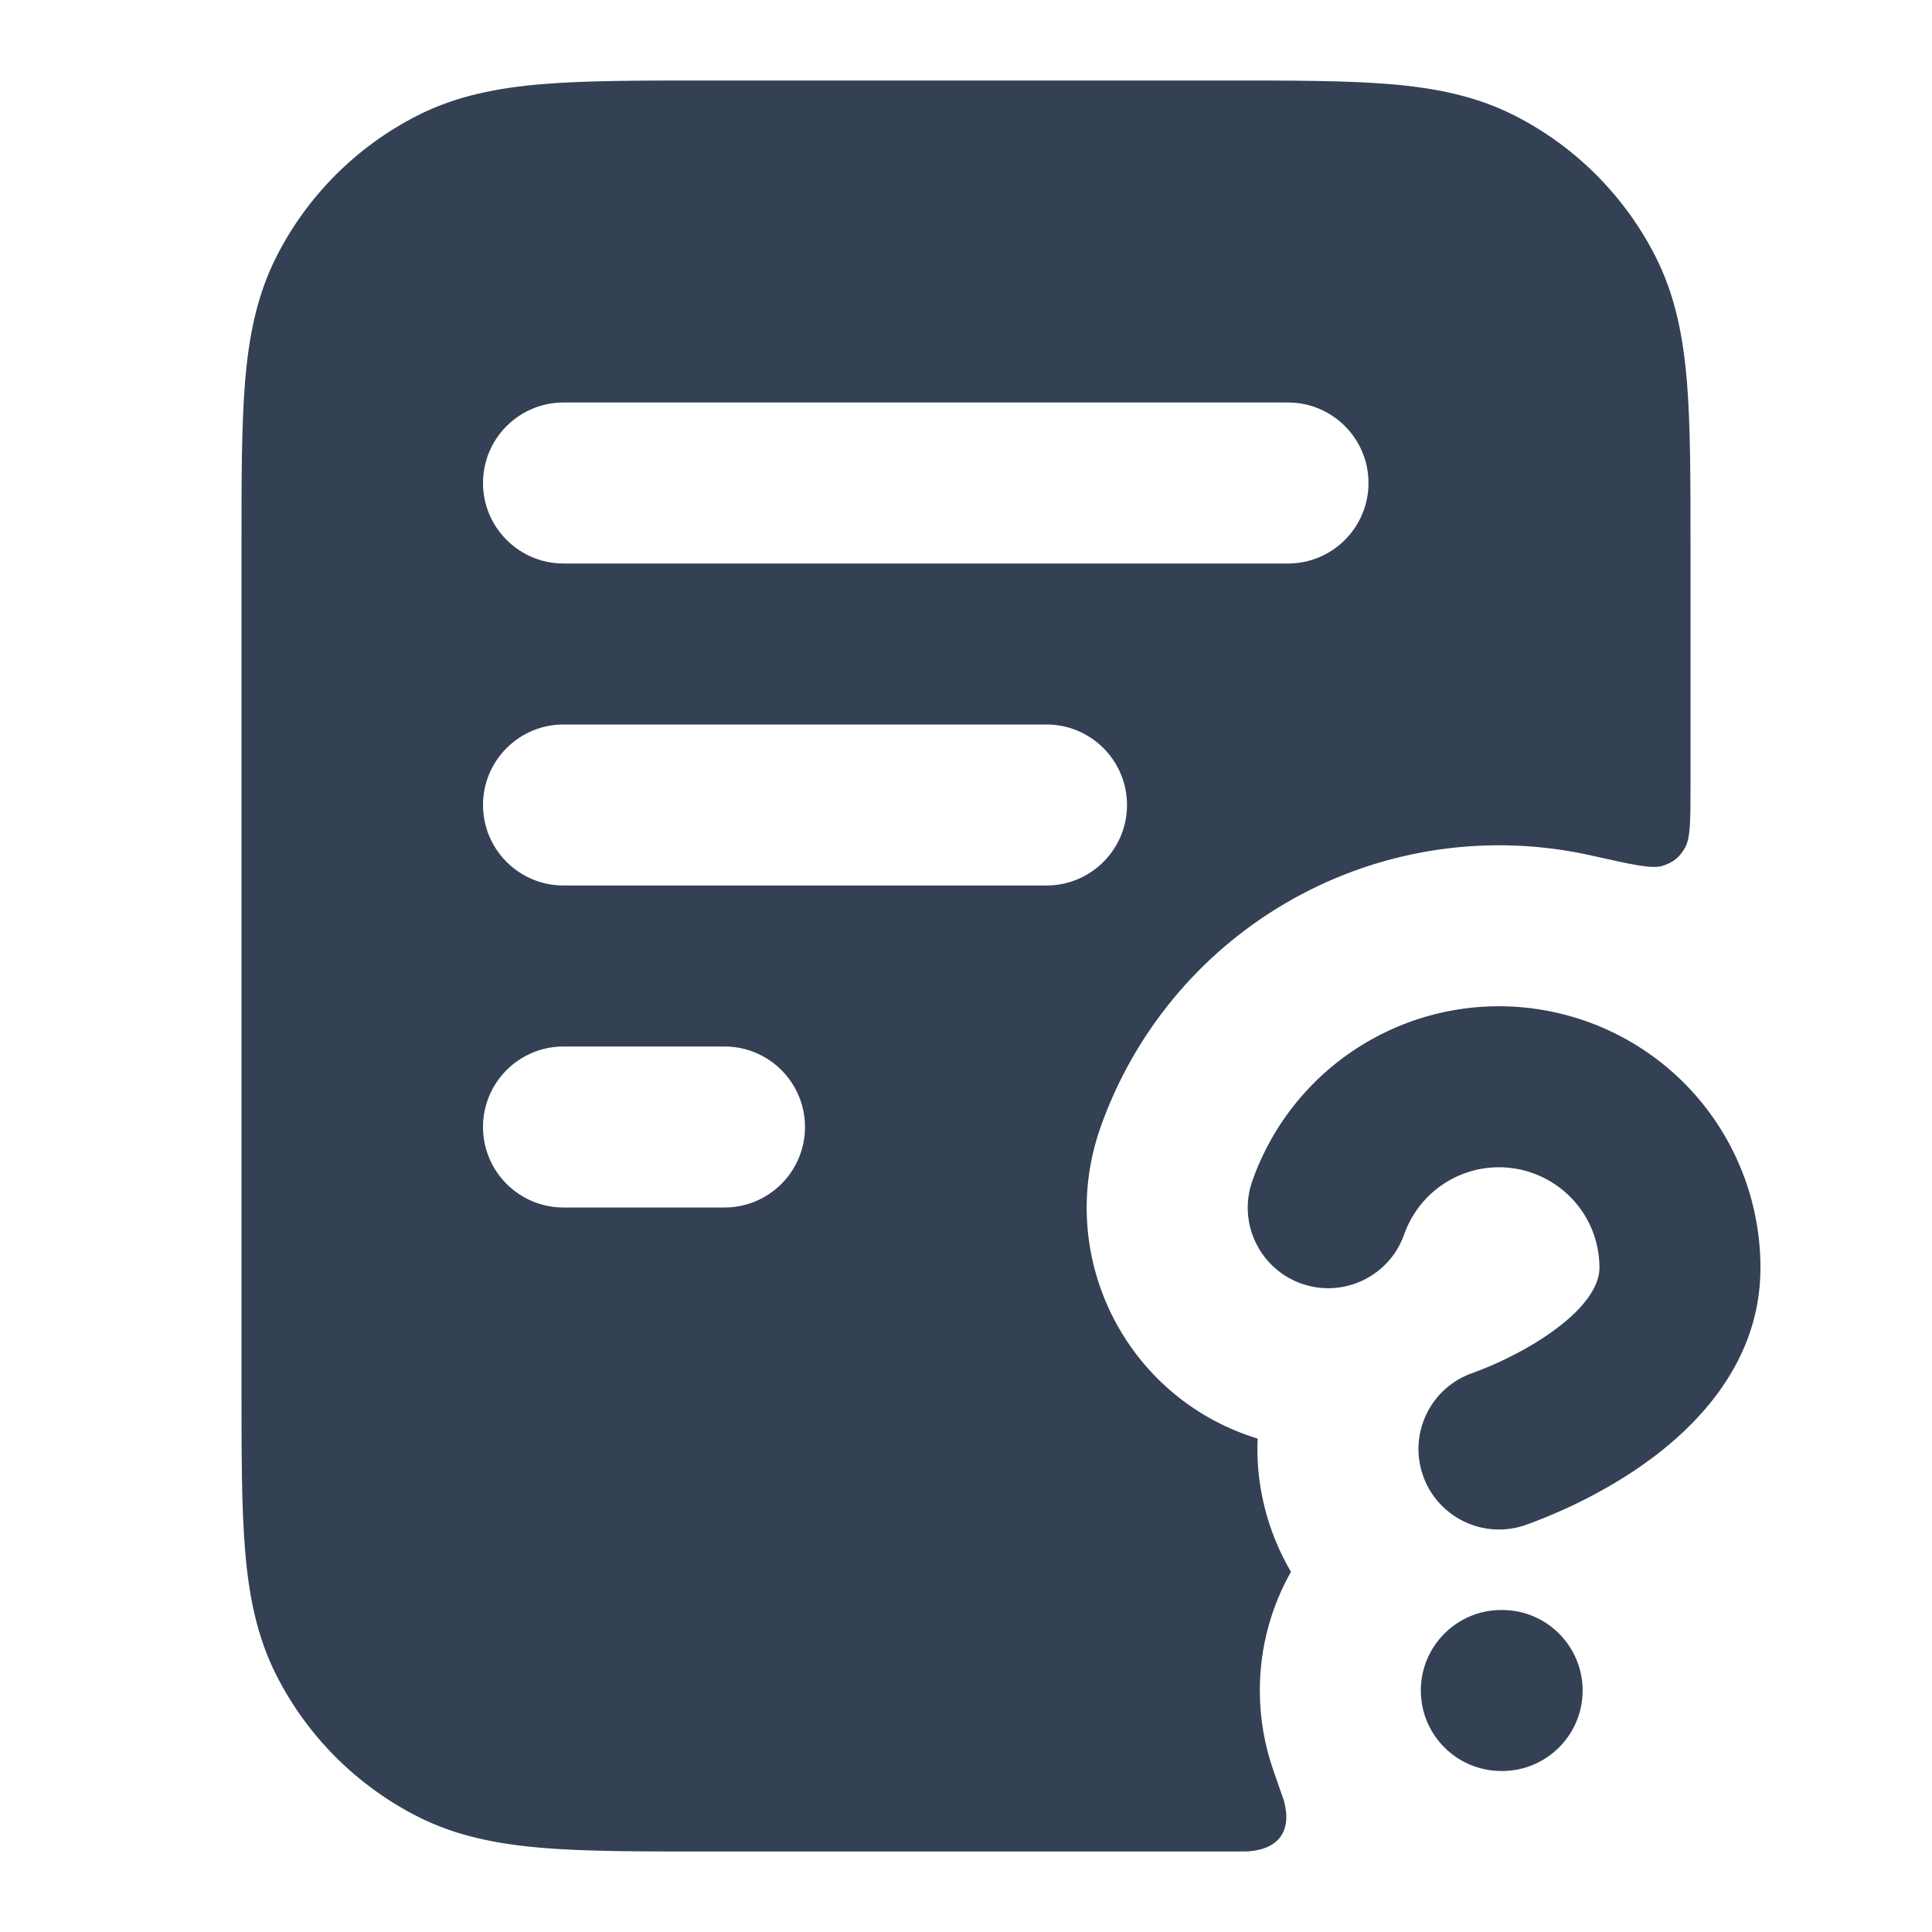<svg width="24" height="24" viewBox="0 0 24 24" fill="none" xmlns="http://www.w3.org/2000/svg">
<path fill-rule="evenodd" clip-rule="evenodd" d="M8.759 1H15.241C16.046 1 16.711 1 17.252 1.044C17.814 1.09 18.331 1.189 18.816 1.436C19.569 1.819 20.18 2.431 20.564 3.184C20.811 3.669 20.91 4.186 20.956 4.748C21 5.289 21 5.954 21 6.759V9.766C21 10.2 21 10.417 20.929 10.536C20.859 10.654 20.787 10.712 20.655 10.755C20.524 10.798 20.275 10.741 19.776 10.629C19.688 10.609 19.598 10.591 19.508 10.576C18.287 10.366 17.03 10.596 15.962 11.224C14.893 11.852 14.081 12.838 13.67 14.007C13.12 15.57 13.941 17.282 15.504 17.832C15.544 17.846 15.583 17.859 15.623 17.871C15.607 18.227 15.656 18.591 15.775 18.949C15.843 19.154 15.931 19.346 16.037 19.525C15.791 19.961 15.65 20.464 15.65 21C15.65 21.349 15.71 21.683 15.819 21.995C15.902 22.232 15.944 22.351 15.949 22.368C16.051 22.743 15.889 22.971 15.502 22.999C15.484 23 15.403 23 15.241 23H8.759C7.954 23 7.289 23 6.748 22.956C6.186 22.91 5.669 22.811 5.184 22.564C4.431 22.18 3.819 21.569 3.436 20.816C3.189 20.331 3.09 19.814 3.044 19.252C3 18.711 3 18.046 3 17.241V6.759C3 5.954 3 5.289 3.044 4.748C3.09 4.186 3.189 3.669 3.436 3.184C3.819 2.431 4.431 1.819 5.184 1.436C5.669 1.189 6.186 1.09 6.748 1.044C7.289 1 7.954 1 8.759 1ZM7 5C6.448 5 6 5.448 6 6C6 6.552 6.448 7 7 7H16C16.552 7 17 6.552 17 6C17 5.448 16.552 5 16 5H7ZM6 10C6 9.448 6.448 9 7 9H13C13.552 9 14 9.448 14 10C14 10.552 13.552 11 13 11H7C6.448 11 6 10.552 6 10ZM6 14C6 13.448 6.448 13 7 13H9C9.552 13 10 13.448 10 14C10 14.552 9.552 15 9 15H7C6.448 15 6 14.552 6 14Z" fill="#344054"/>
<path d="M17.988 14.672C18.243 14.523 18.541 14.468 18.832 14.518C19.122 14.568 19.386 14.719 19.576 14.944C19.766 15.17 19.87 15.455 19.869 15.75V15.752C19.869 15.97 19.692 16.271 19.19 16.606C18.97 16.753 18.742 16.867 18.566 16.946C18.479 16.984 18.408 17.012 18.362 17.03C18.338 17.039 18.321 17.046 18.311 17.049L18.303 17.052C17.78 17.227 17.498 17.793 17.672 18.316C17.847 18.84 18.413 19.123 18.937 18.949L18.938 18.948L18.981 18.933C19.004 18.925 19.035 18.914 19.073 18.899C19.15 18.87 19.254 18.828 19.378 18.773C19.624 18.664 19.958 18.498 20.3 18.27C20.922 17.855 21.869 17.032 21.869 15.753C21.87 14.986 21.6 14.243 21.106 13.656C20.612 13.069 19.926 12.677 19.17 12.547C18.414 12.417 17.636 12.559 16.975 12.948C16.314 13.336 15.811 13.947 15.557 14.67C15.373 15.191 15.647 15.762 16.168 15.946C16.689 16.129 17.26 15.855 17.443 15.334C17.541 15.056 17.734 14.822 17.988 14.672Z" fill="#344054"/>
<path d="M18.65 20C18.098 20 17.65 20.448 17.65 21C17.65 21.552 18.098 22 18.65 22H18.66C19.212 22 19.66 21.552 19.66 21C19.66 20.448 19.212 20 18.66 20H18.65Z" fill="#344054"/>
</svg>
